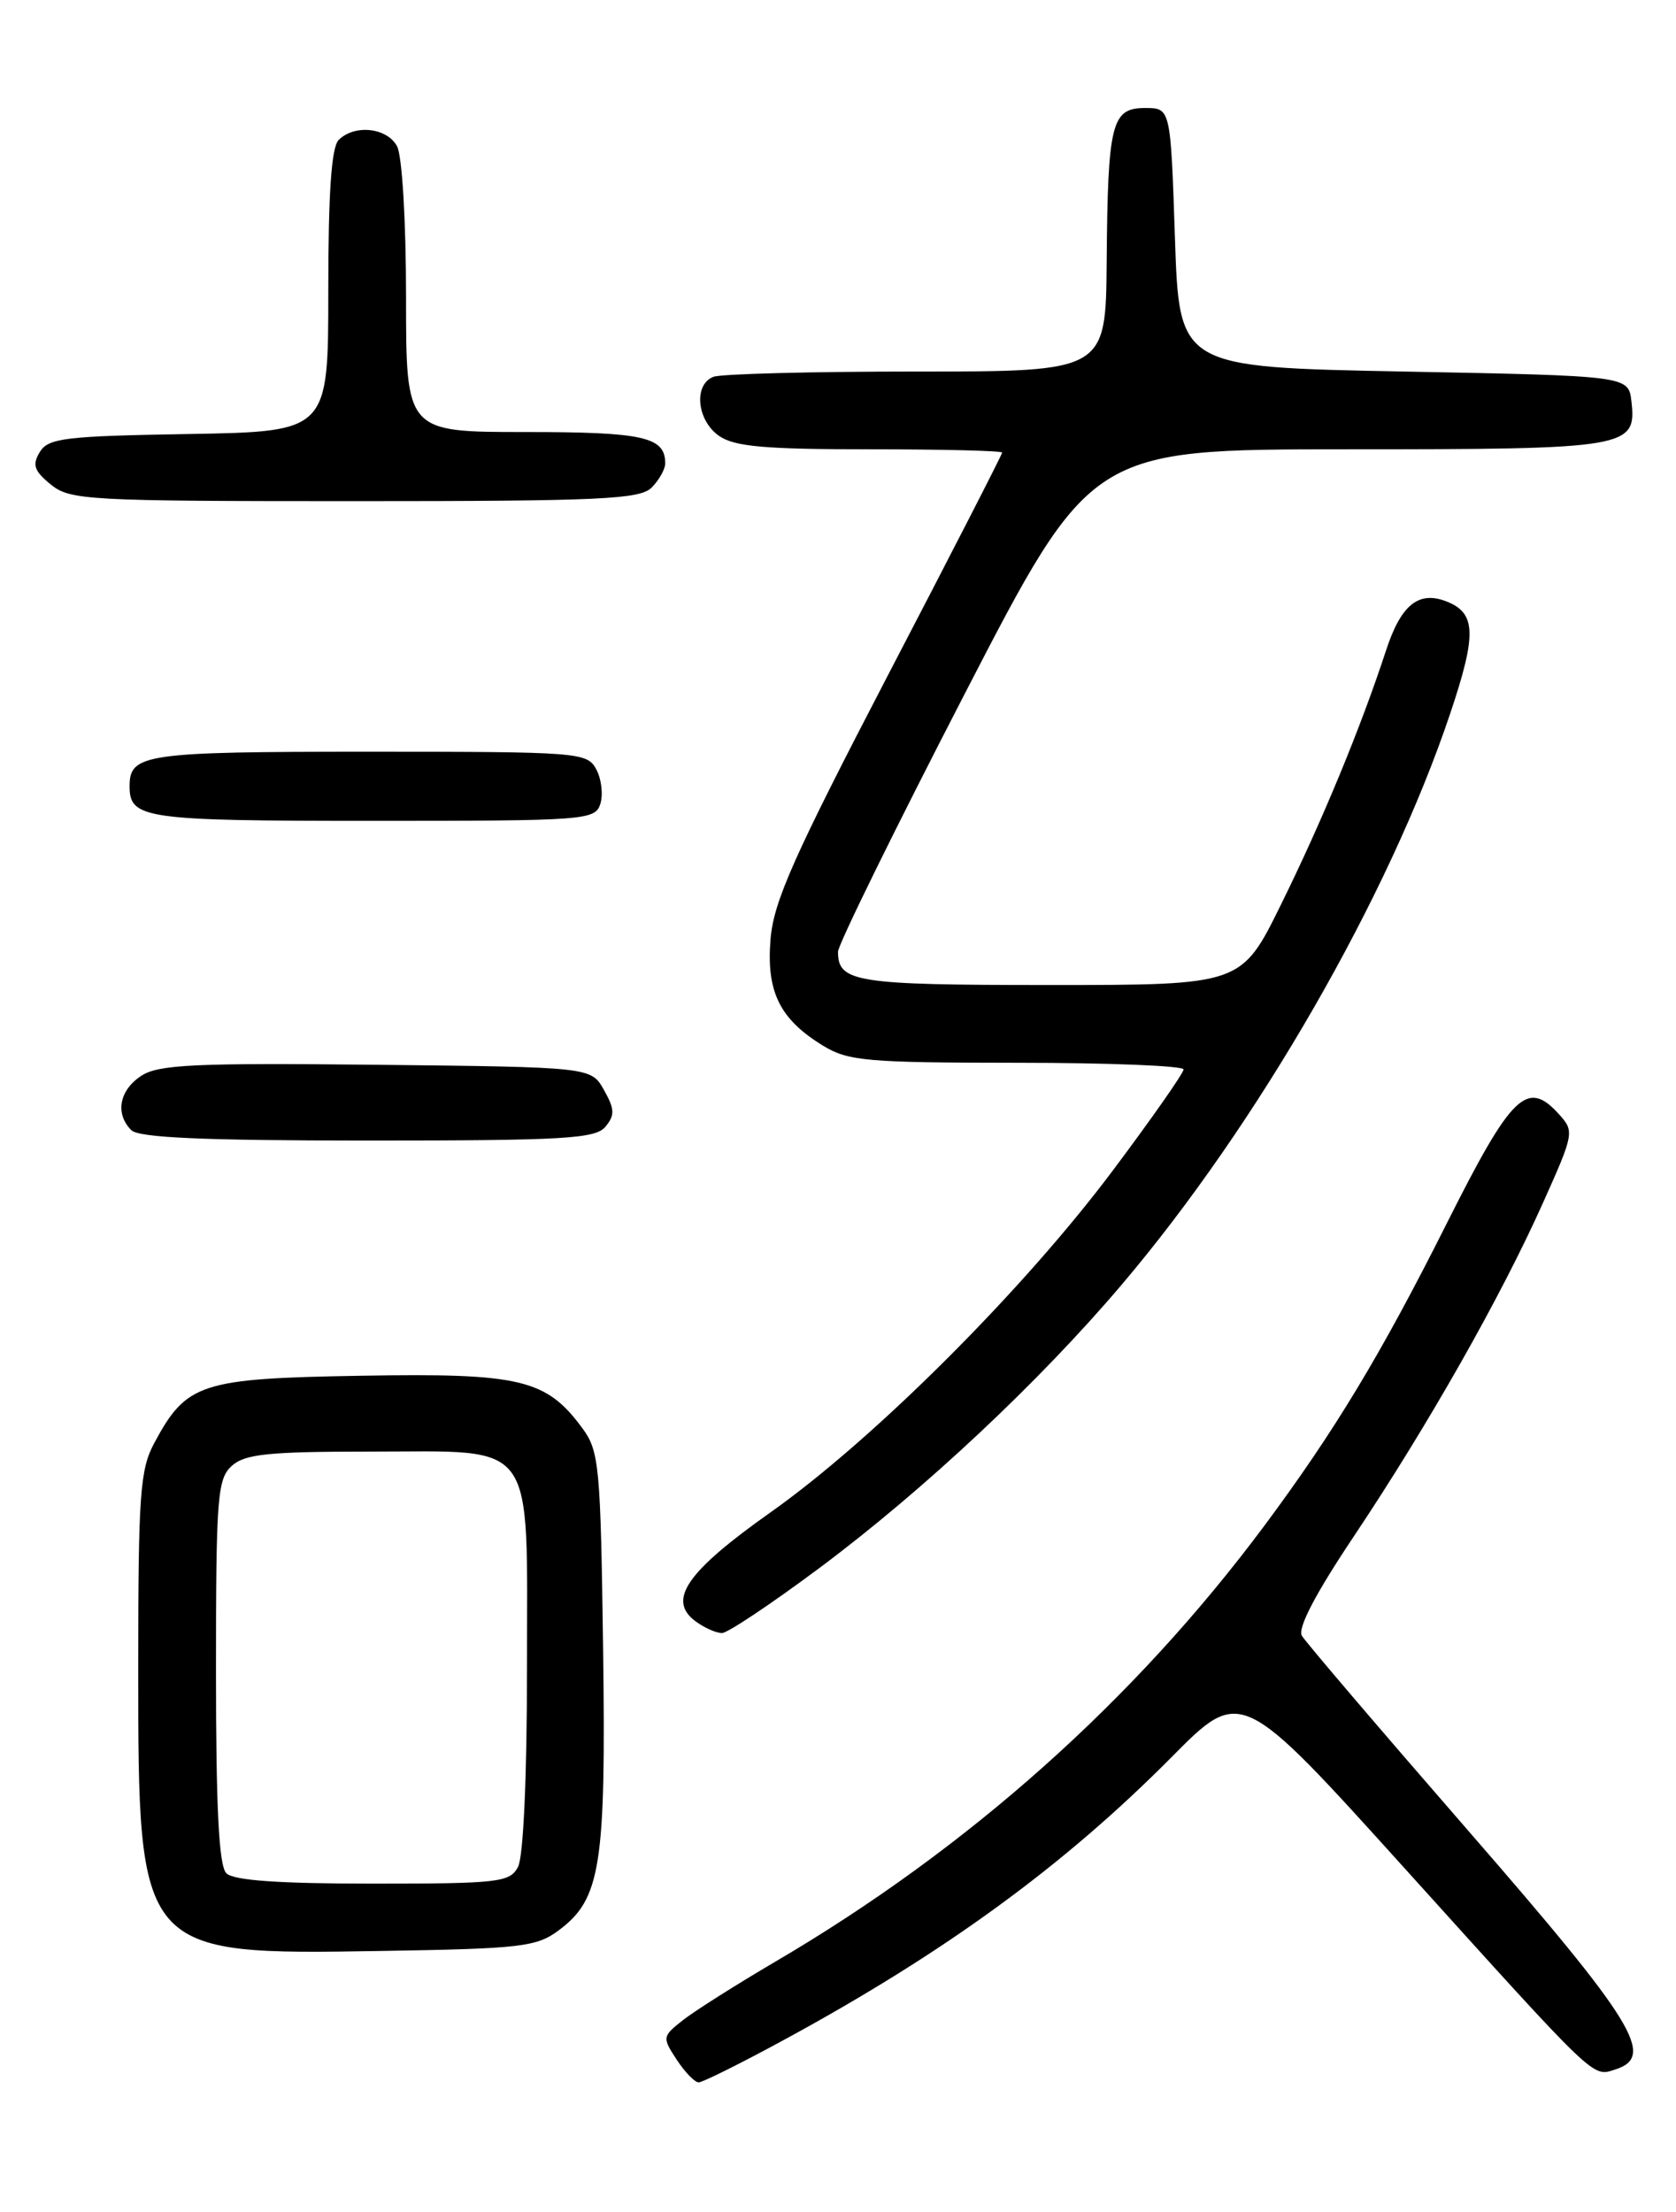 <?xml version="1.0" encoding="UTF-8" standalone="no"?>
<!DOCTYPE svg PUBLIC "-//W3C//DTD SVG 1.1//EN" "http://www.w3.org/Graphics/SVG/1.1/DTD/svg11.dtd" >
<svg xmlns="http://www.w3.org/2000/svg" xmlns:xlink="http://www.w3.org/1999/xlink" version="1.1" viewBox="0 0 194 256">
 <g >
 <path fill="currentColor"
d=" M 90.88 236.01 C 109.41 225.94 123.17 215.90 135.57 203.40 C 143.64 195.25 143.64 195.25 162.51 216.14 C 185.08 241.13 184.28 240.36 186.99 239.50 C 191.67 238.02 189.21 234.02 170.00 211.93 C 159.82 200.23 151.14 190.06 150.70 189.32 C 150.17 188.45 152.26 184.45 156.78 177.70 C 165.29 164.96 173.72 150.11 178.59 139.24 C 182.21 131.17 182.25 130.94 180.45 128.95 C 176.77 124.88 174.99 126.61 167.51 141.50 C 159.87 156.72 154.50 165.62 146.35 176.58 C 131.31 196.78 112.08 213.93 89.78 227.01 C 85.23 229.68 80.40 232.74 79.05 233.80 C 76.66 235.68 76.64 235.80 78.32 238.36 C 79.27 239.81 80.42 241.00 80.87 241.00 C 81.33 241.00 85.83 238.76 90.88 236.01 Z  M 64.68 223.40 C 69.54 219.79 70.15 215.90 69.81 190.82 C 69.52 169.73 69.36 167.94 67.43 165.32 C 63.24 159.61 60.26 158.90 41.82 159.22 C 23.20 159.53 21.58 160.06 17.85 167.02 C 16.21 170.08 16.00 172.98 16.00 192.98 C 16.00 226.26 16.00 226.26 44.18 225.79 C 60.31 225.53 62.11 225.32 64.68 223.40 Z  M 94.89 181.44 C 106.96 172.43 120.27 159.96 129.83 148.69 C 145.58 130.13 160.77 103.73 167.87 82.56 C 170.96 73.35 170.87 70.93 167.39 69.59 C 164.18 68.36 162.15 70.02 160.43 75.30 C 157.50 84.24 153.05 95.01 148.28 104.68 C 143.69 114.00 143.69 114.00 121.54 114.00 C 99.02 114.00 97.00 113.68 97.00 110.15 C 97.00 109.35 103.59 95.94 111.64 80.35 C 126.28 52.00 126.28 52.00 155.95 52.00 C 188.53 52.00 189.45 51.84 188.84 46.45 C 188.50 43.50 188.50 43.50 162.50 43.00 C 136.50 42.50 136.50 42.50 136.00 27.50 C 135.50 12.50 135.50 12.50 132.55 12.50 C 128.66 12.50 128.23 14.22 128.10 30.25 C 128.00 43.00 128.00 43.00 106.08 43.00 C 94.03 43.00 83.45 43.27 82.58 43.61 C 80.26 44.50 80.65 48.64 83.22 50.44 C 85.00 51.69 88.51 52.00 100.72 52.00 C 109.13 52.00 116.00 52.17 116.00 52.38 C 116.00 52.59 110.07 64.16 102.81 78.09 C 91.88 99.10 89.55 104.32 89.19 108.70 C 88.69 114.80 90.26 117.97 95.30 121.04 C 98.18 122.80 100.43 122.99 117.75 123.00 C 128.34 123.00 137.00 123.35 137.00 123.77 C 137.00 124.19 133.30 129.48 128.77 135.52 C 118.41 149.34 101.17 166.55 89.23 175.00 C 79.42 181.94 77.19 185.20 80.54 187.66 C 81.55 188.40 82.91 189.00 83.57 189.00 C 84.22 189.00 89.31 185.60 94.89 181.44 Z  M 70.08 130.40 C 71.18 129.07 71.16 128.37 69.91 126.15 C 68.42 123.50 68.42 123.50 43.56 123.23 C 22.54 123.01 18.34 123.20 16.35 124.51 C 13.80 126.18 13.30 128.90 15.20 130.80 C 16.07 131.67 23.55 132.00 42.58 132.00 C 65.32 132.00 68.93 131.79 70.08 130.40 Z  M 69.49 93.04 C 69.83 91.96 69.62 90.16 69.02 89.04 C 67.97 87.07 67.06 87.00 42.66 87.00 C 16.71 87.00 15.00 87.25 15.00 91.00 C 15.00 94.76 16.70 95.00 43.13 95.00 C 67.82 95.00 68.89 94.92 69.49 93.04 Z  M 75.43 56.43 C 76.29 55.56 77.00 54.30 77.00 53.63 C 77.00 50.56 74.51 50.00 60.80 50.00 C 47.00 50.00 47.00 50.00 47.00 34.43 C 47.00 25.62 46.55 18.03 45.96 16.93 C 44.81 14.77 41.04 14.36 39.20 16.20 C 38.36 17.04 38.00 22.35 38.00 33.68 C 38.00 49.95 38.00 49.95 21.86 50.23 C 7.52 50.47 5.59 50.70 4.61 52.31 C 3.71 53.79 3.94 54.49 5.86 56.06 C 8.09 57.89 10.05 58.00 41.04 58.00 C 69.54 58.00 74.06 57.79 75.43 56.43 Z  M 26.20 216.80 C 25.34 215.94 25.00 209.35 25.00 193.45 C 25.00 173.27 25.16 171.16 26.83 169.65 C 28.35 168.28 31.05 168.00 42.83 168.00 C 62.32 168.00 61.00 166.17 61.00 193.07 C 61.00 205.67 60.58 214.91 59.96 216.07 C 59.01 217.85 57.73 218.00 43.16 218.00 C 32.24 218.00 27.03 217.63 26.20 216.80 Z "/>
</g>
</svg>